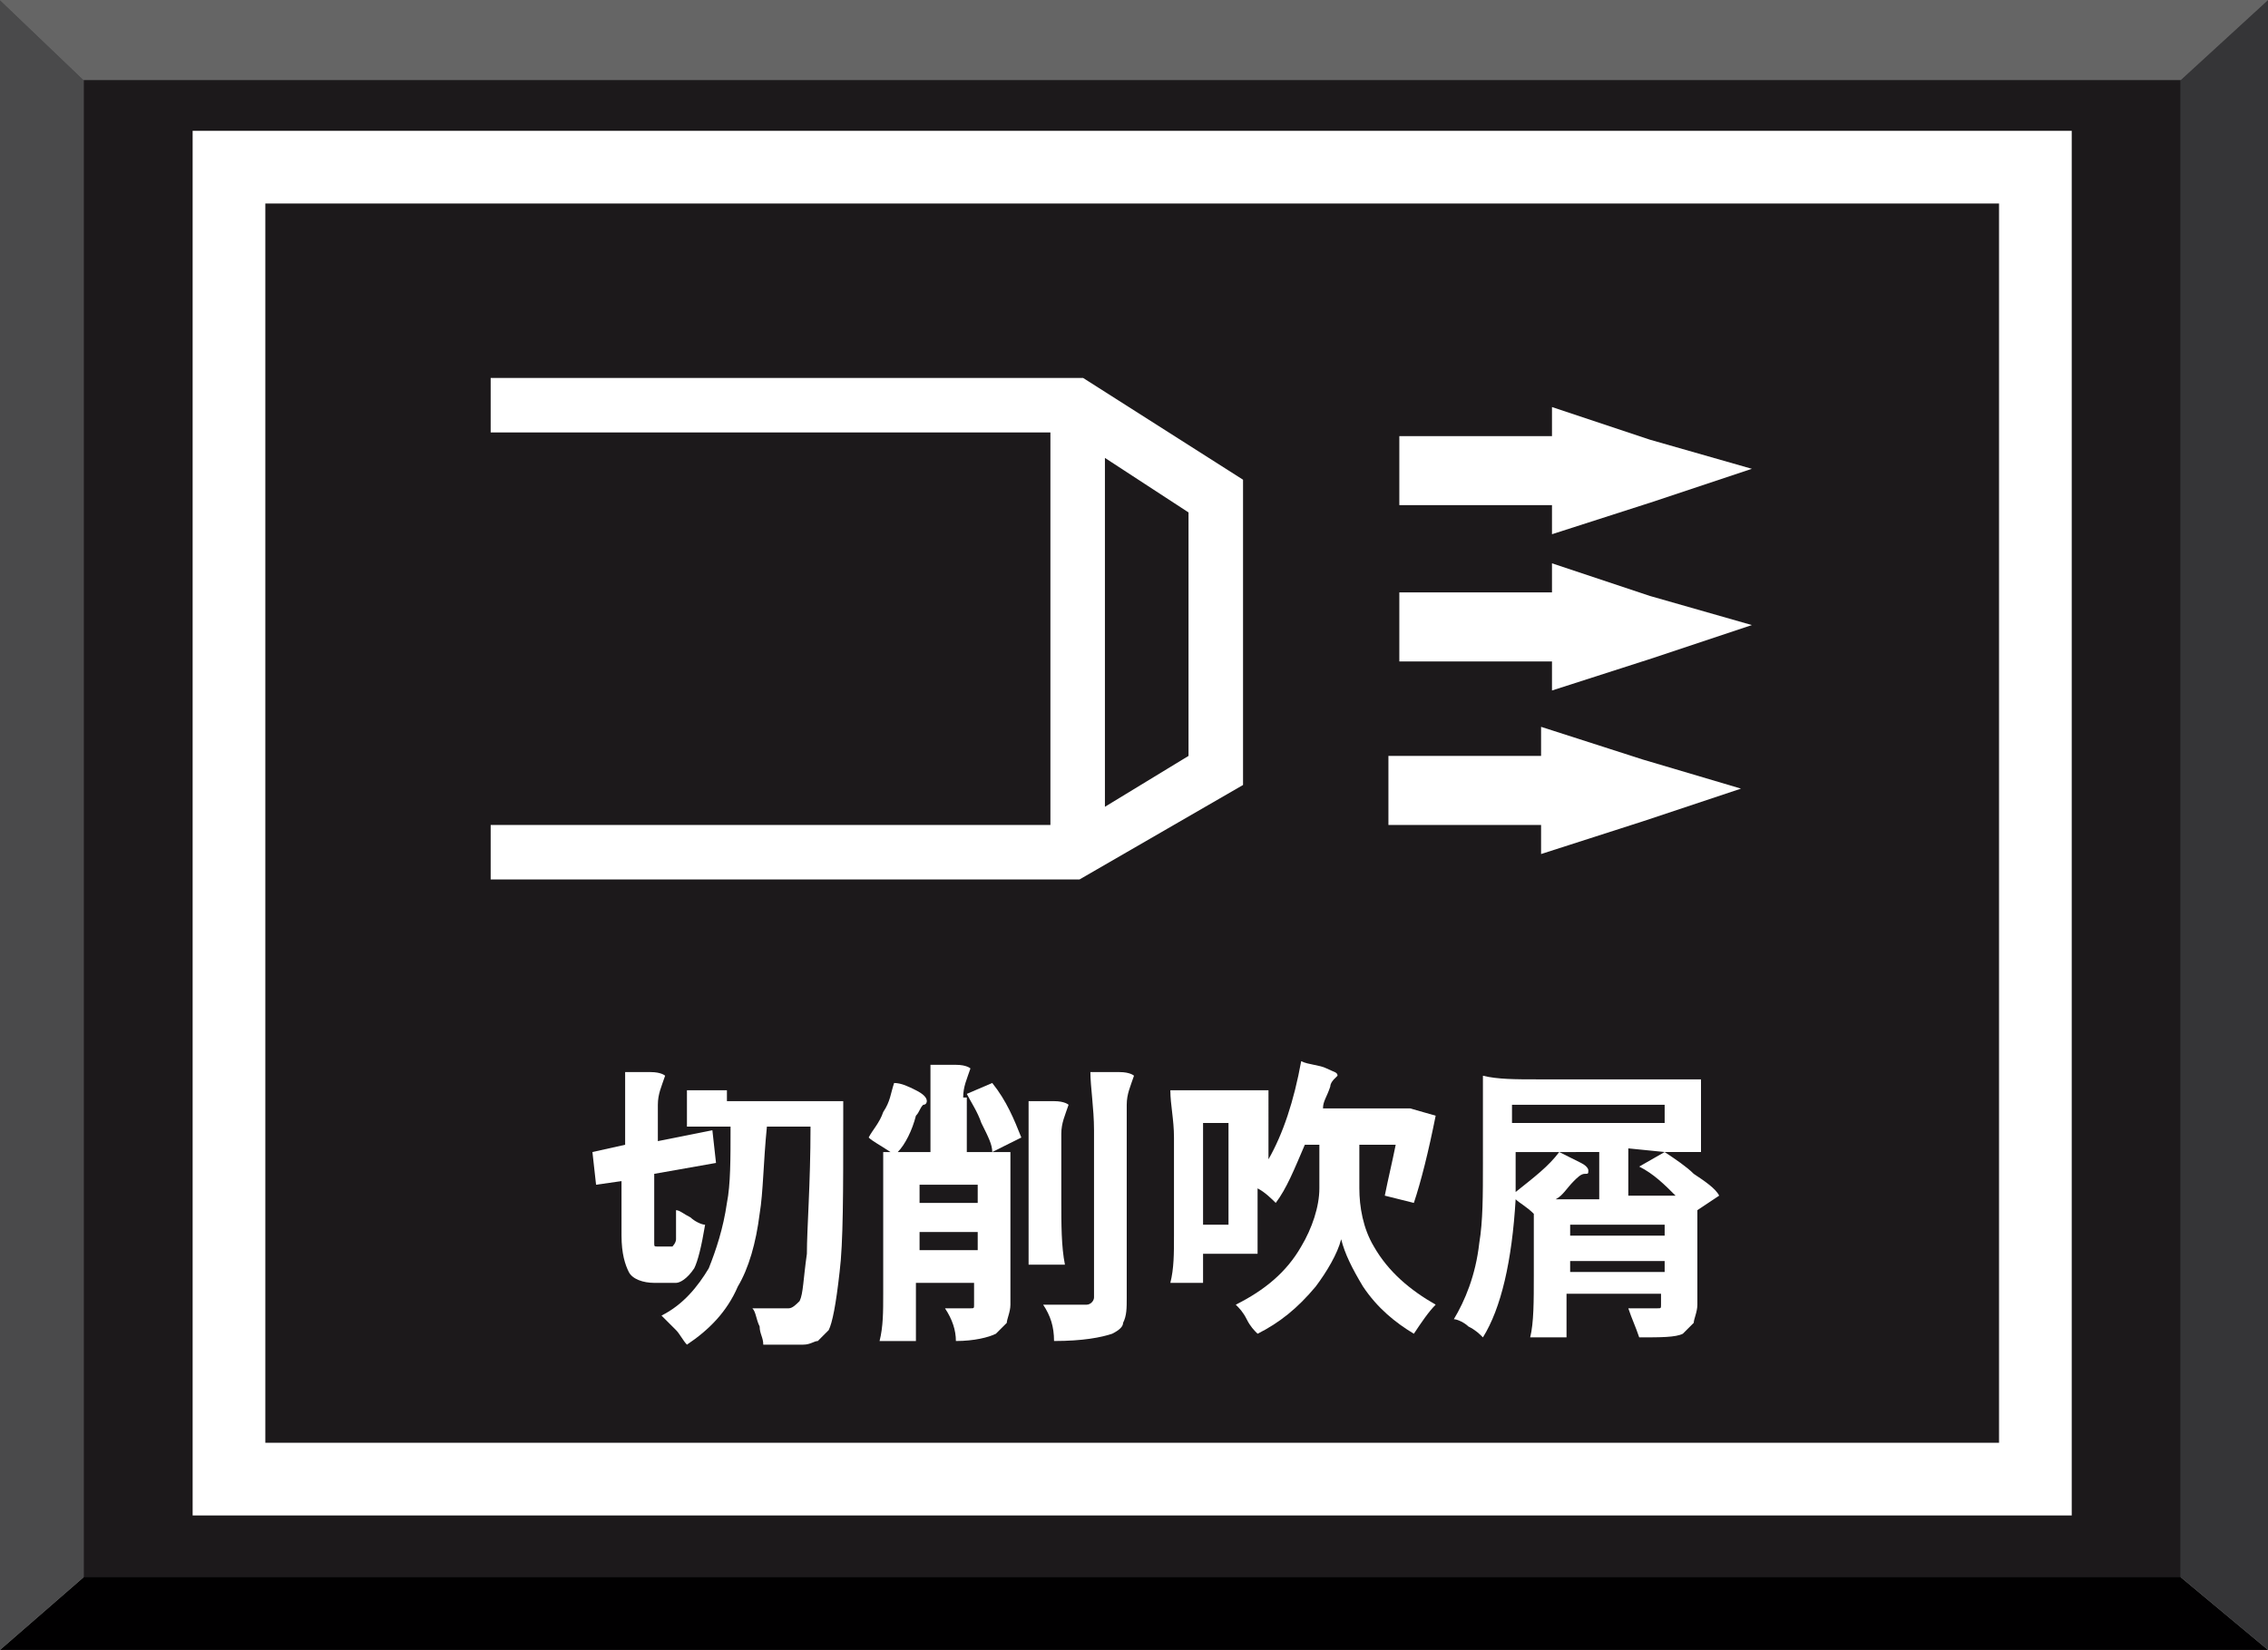 <?xml version="1.0" encoding="utf-8"?>
<!-- Generator: Adobe Illustrator 22.0.0, SVG Export Plug-In . SVG Version: 6.00 Build 0)  -->
<svg version="1.1" xmlns="http://www.w3.org/2000/svg" xmlns:xlink="http://www.w3.org/1999/xlink" x="0px" y="0px"
	 viewBox="0 0 62.4 45.4" style="enable-background:new 0 0 62.4 45.4;" xml:space="preserve">
<rect x="0" y="0" width="62.4" height="45.4" fill="#808080" stroke="none"/>
<g id="圖層_2">
	<g>
		<rect x="2.3" y="2.2" style="fill:#1C191B;" width="57.7" height="41.3"/>
		<polyline style="fill:#656565;" points="60,2.2 62.4,0 0,0 2.3,2.2 60,2.2 		"/>
		<polyline style="fill:#010001;" points="60,43.4 62.4,45.4 0,45.4 2.3,43.4 60,43.4 		"/>
		<polyline style="fill:#4A4A4B;" points="2.3,43.4 0,45.4 0,0 2.3,2.2 2.3,43.4 		"/>
		<polyline style="fill:#353537;" points="60,43.4 62.4,45.4 62.4,0 60,2.2 60,43.4 		"/>
	</g>
</g>
<g id="圖層_1">
	<g>
		<path style="fill:#FFFFFF;" d="M20,30c-0.4,0-0.8,0-1.1,0c0,0,0,0.2,0,0.5s0,0.5,0,0.5c0.2,0,0.4,0,0.6,0h0.6c0,0.9,0,1.6-0.1,2.1
			c-0.1,0.7-0.3,1.3-0.5,1.8c-0.3,0.5-0.7,1-1.3,1.3c0.1,0.1,0.2,0.2,0.4,0.4c0.1,0.1,0.2,0.3,0.3,0.4c0.6-0.4,1.1-0.9,1.4-1.6
			c0.3-0.5,0.5-1.2,0.6-2c0.1-0.6,0.1-1.4,0.2-2.4h1.2c0,1.6-0.1,2.8-0.1,3.5c-0.1,0.7-0.1,1.1-0.2,1.3c-0.1,0.1-0.2,0.2-0.3,0.2
			c-0.4,0-0.7,0-1,0c0.1,0.1,0.1,0.3,0.2,0.5c0,0.2,0.1,0.3,0.1,0.5c0.5,0,0.9,0,1.1,0c0.2,0,0.3-0.1,0.4-0.1
			c0.1-0.1,0.2-0.2,0.3-0.3c0.1-0.2,0.2-0.7,0.3-1.6c0.1-0.8,0.1-2.2,0.1-4.2c0-0.2,0-0.3,0-0.5H21H20z"/>
		<path style="fill:#FFFFFF;" d="M19.1,34.9c0.1-0.2,0.2-0.6,0.3-1.2c-0.1,0-0.3-0.1-0.4-0.2c-0.2-0.1-0.3-0.2-0.4-0.2
			c0,0.4,0,0.7,0,0.8c0,0.1-0.1,0.2-0.1,0.2h-0.4c-0.1,0-0.1,0-0.1-0.1c0,0,0-0.1,0-0.3v-1.6l1.7-0.3l-0.1-0.9l-1.5,0.3v-1
			c0-0.3,0.1-0.5,0.2-0.8c0,0-0.1-0.1-0.4-0.1c-0.2,0-0.5,0-0.7,0c0,0.1,0,0.3,0,0.5v0.5v1l-0.9,0.2l0.1,0.9l0.7-0.1V34
			c0,0.5,0.1,0.8,0.2,1c0.1,0.2,0.4,0.3,0.7,0.3h0.6C18.7,35.3,18.9,35.2,19.1,34.9z"/>
		<path style="fill:#FFFFFF;" d="M26.6,30.1c0.1,0.2,0.3,0.5,0.4,0.8c0.2,0.4,0.3,0.6,0.3,0.8l0.8-0.4c-0.2-0.5-0.4-1-0.8-1.5
			L26.6,30.1z"/>
		<path style="fill:#FFFFFF;" d="M26.5,30.2c0-0.3,0.1-0.5,0.2-0.8c0,0-0.1-0.1-0.4-0.1c-0.3,0-0.5,0-0.7,0c0,0.3,0,0.7,0,1.2v1.2
			h-0.9c0.2-0.2,0.4-0.6,0.5-1c0.1-0.1,0.1-0.2,0.2-0.3c0.1,0,0.1-0.1,0.1-0.1c0-0.1-0.1-0.2-0.3-0.3c-0.2-0.1-0.4-0.2-0.6-0.2
			c-0.1,0.3-0.1,0.5-0.3,0.8c-0.1,0.3-0.3,0.5-0.4,0.7c0.1,0.1,0.3,0.2,0.6,0.4h-0.2v2.6v1.3c0,0.5,0,0.9-0.1,1.3c0,0,0.2,0,0.5,0
			c0.3,0,0.5,0,0.5,0c0-0.2,0-0.5,0-0.8v-0.8h1.6v0.6c0,0.1,0,0.1-0.1,0.1c-0.3,0-0.5,0-0.7,0c0.2,0.3,0.3,0.6,0.3,0.9
			c0.5,0,0.9-0.1,1.1-0.2c0.1-0.1,0.2-0.2,0.3-0.3c0-0.1,0.1-0.3,0.1-0.5v-4.2h-1.2V30.2z M26.9,34.4h-1.6v-0.5h0.8h0.8V34.4z
			 M26.9,32.6v0.5h-0.8h-0.8v-0.5H26.9z"/>
		<path style="fill:#FFFFFF;" d="M30,29.5c0,0.4,0.1,1,0.1,1.6v1.5v3.1c0,0.1-0.1,0.2-0.2,0.2c-0.4,0-0.8,0-1.2,0
			c0.2,0.3,0.3,0.6,0.3,1c0.8,0,1.3-0.1,1.6-0.2c0.2-0.1,0.3-0.2,0.3-0.3C31,36.2,31,36,31,35.7v-5.3c0-0.3,0.1-0.5,0.2-0.8
			c0,0-0.1-0.1-0.4-0.1C30.5,29.5,30.3,29.5,30,29.5z"/>
		<path style="fill:#FFFFFF;" d="M28.3,33.7c0,0.5,0,0.8,0,1.1c0,0,0.2,0,0.5,0c0.3,0,0.5,0,0.5,0c-0.1-0.5-0.1-1.1-0.1-1.8v-1.8
			c0-0.3,0.1-0.5,0.2-0.8c0,0-0.1-0.1-0.4-0.1c-0.2,0-0.5,0-0.7,0c0,0.3,0,0.7,0,1.2v1.1V33.7z"/>
		<path style="fill:#FFFFFF;" d="M33.5,30c-0.5,0-0.9,0-1.2,0c0,0-0.1,0-0.1,0c0,0.4,0.1,0.8,0.1,1.3v1.3V34c0,0.5,0,0.9-0.1,1.3
			c0,0,0.2,0,0.5,0c0.3,0,0.4,0,0.4,0c0-0.1,0-0.2,0-0.4v-0.4h1.5v-1.8c0.2,0.1,0.4,0.3,0.5,0.4c0.3-0.4,0.5-0.9,0.8-1.6h0.4v1.2
			c0,0.5-0.2,1.1-0.5,1.6c-0.4,0.7-1,1.2-1.8,1.6c0.1,0.1,0.2,0.2,0.3,0.4c0.1,0.2,0.2,0.3,0.3,0.4c0.6-0.3,1.1-0.7,1.6-1.3
			c0.3-0.4,0.6-0.9,0.7-1.3c0.1,0.4,0.3,0.8,0.6,1.3c0.4,0.6,0.9,1,1.4,1.3c0.2-0.3,0.4-0.6,0.6-0.8c-0.7-0.4-1.3-0.9-1.7-1.6
			c-0.3-0.5-0.4-1.1-0.4-1.6v-1.2h1c-0.1,0.5-0.2,0.9-0.3,1.4l0.8,0.2c0.2-0.6,0.4-1.4,0.6-2.4l-0.7-0.2l-0.1,0h-2.3
			c0-0.2,0.1-0.3,0.2-0.6c0-0.1,0.1-0.2,0.1-0.2c0,0,0.1-0.1,0.1-0.1c0-0.1-0.1-0.1-0.3-0.2c-0.2-0.1-0.5-0.1-0.7-0.2
			c-0.2,1.1-0.5,2-0.9,2.7V30H33.5z M33.8,33.7h-0.7v-1.4v-1.4h0.7V33.7z"/>
		<path style="fill:#FFFFFF;" d="M45.8,31.7l-0.7,0.4c0.4,0.2,0.7,0.5,1,0.8h-1.3v-1.3L45.8,31.7c0.4,0,0.7,0,1,0c0,0,0,0,0,0
			c0-0.3,0-0.6,0-1v-1h-3h-1.5c-0.6,0-1.1,0-1.5-0.1c0,0,0,0,0,0.1c0,0.3,0,0.7,0,1.2V32c0,0.9,0,1.6-0.1,2.2
			c-0.1,0.9-0.4,1.6-0.7,2.1c0.1,0,0.3,0.1,0.4,0.2c0.2,0.1,0.3,0.2,0.4,0.3c0.5-0.8,0.8-2.1,0.9-3.8c0.1,0.1,0.3,0.2,0.5,0.4
			c0,0,0,0,0,0l0,0v1.7c0,0.7,0,1.3-0.1,1.7c0,0,0.2,0,0.5,0c0.3,0,0.5,0,0.5,0c0-0.1,0-0.3,0-0.6v-0.6h2.6v0.3c0,0.1,0,0.1-0.1,0.1
			c0,0,0,0-0.1,0c-0.3,0-0.5,0-0.7,0c0.1,0.3,0.2,0.5,0.3,0.8c0.6,0,1,0,1.2-0.1c0.1-0.1,0.2-0.2,0.3-0.3c0-0.1,0.1-0.3,0.1-0.5
			v-2.6l0.6-0.4c-0.1-0.2-0.4-0.4-0.7-0.6C46.4,32.1,46.1,31.9,45.8,31.7z M41.7,30.4h4.1v0.5h-2.1h-2.1V30.4z M42.8,33
			c0.2-0.1,0.3-0.3,0.5-0.5c0.1-0.1,0.2-0.2,0.3-0.2c0.1,0,0.1,0,0.1-0.1c0,0,0-0.1-0.2-0.2s-0.4-0.2-0.6-0.3
			c-0.3,0.4-0.7,0.7-1.2,1.1c0,0,0,0,0,0c0-0.4,0-0.6,0-0.8v-0.3h1.1H44V33H42.8z M45.8,35h-2.6v-0.3h1.3h1.3V35z M45.8,34h-1.3
			h-1.3v-0.3h2.6V34z"/>
		<polygon style="fill:#FFFFFF;" points="42.7,14.7 45.5,13.8 48.2,12.9 45.4,12.1 42.7,11.2 42.7,12 38.5,12 38.5,13.9 42.7,13.9 
					"/>
		<path style="fill:#FFFFFF;" d="M5.3,3.6v38.1H57V3.6H5.3z M55,39.7H7.3V5.6H55V39.7z"/>
		<path style="fill:#FFFFFF;" d="M34.2,21.6v-8.4l-4.4-2.8H13.5v1.5h15.4v10.8H13.5v1.5h16.2L34.2,21.6z M32.7,20.8l-2.3,1.4v-9.6
			l2.3,1.5V20.8z"/>
		<polygon style="fill:#FFFFFF;" points="42.7,19 45.5,18.1 48.2,17.2 45.4,16.4 42.7,15.5 42.7,16.3 38.5,16.3 38.5,18.2 
			42.7,18.2 		"/>
		<polygon style="fill:#FFFFFF;" points="42.4,23.5 45.2,22.6 47.9,21.7 45.2,20.9 42.4,20 42.4,20.8 38.2,20.8 38.2,22.7 
			42.4,22.7 		"/>
	</g>
</g>
</svg>
